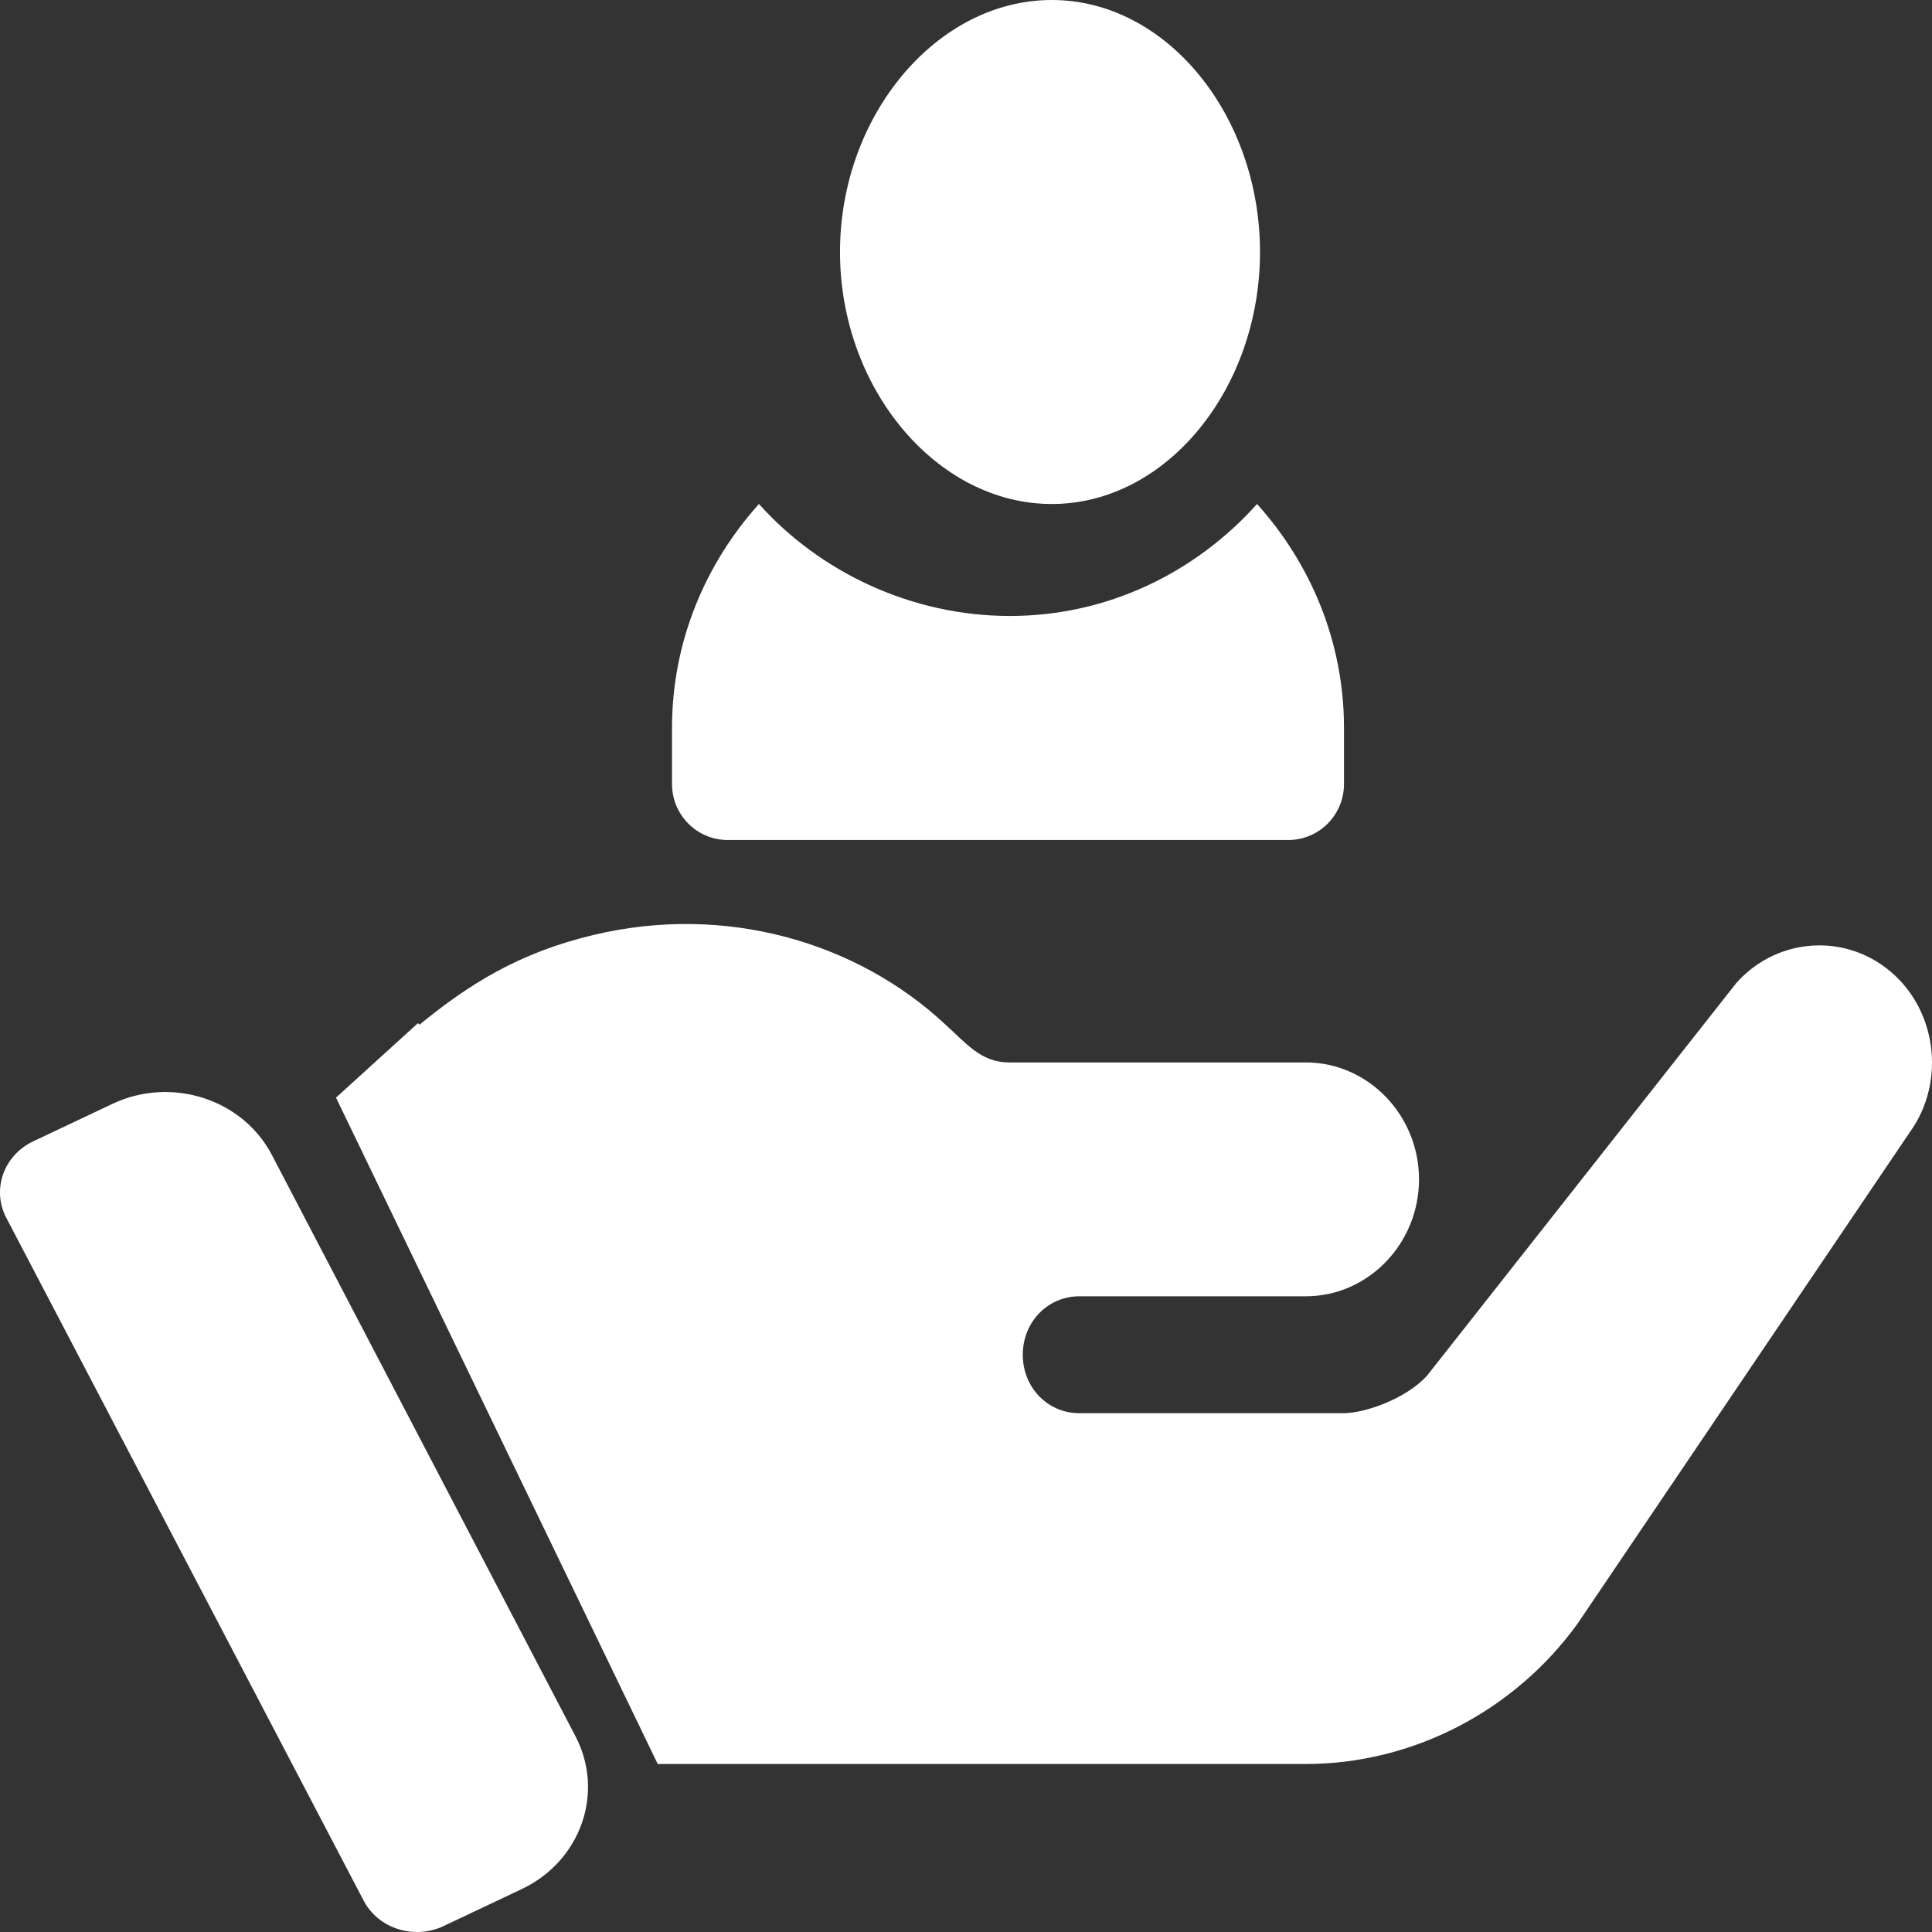 <?xml version="1.0" encoding="UTF-8"?>
<svg width="23px" height="23px" viewBox="0 0 23 23" version="1.1" xmlns="http://www.w3.org/2000/svg" xmlns:xlink="http://www.w3.org/1999/xlink">
    <rect x="0" y="0" width="23" height="23" fill="#333333" stroke="none"/>
    <!-- Generator: Sketch 49.1 (51147) - http://www.bohemiancoding.com/sketch -->
    <title>customer_copy</title>
    <desc>Created with Sketch.</desc>
    <defs></defs>
    <g id="Page-1" stroke="none" stroke-width="1" fill="none" fill-rule="evenodd">
        <g id="customer-copy" fill="#FFFFFF" fill-rule="nonzero">
            <path d="M12.521,0 C11.153,0 10,1.373 10,3 C10,4.627 11.153,6 12.521,6 C13.888,6 15,4.627 15,3 C15,1.373 13.888,0 12.521,0 Z" id="Shape"></path>
            <path d="M14.965,6 C14.237,6.812 13.193,7.333 12.022,7.333 C10.851,7.333 9.763,6.812 9.035,6 C8.398,6.709 8,7.638 8,8.667 L8,9.333 C8,9.702 8.297,10 8.663,10 L15.337,10 C15.703,10 16,9.702 16,9.333 L16,8.667 C16,7.638 15.602,6.709 14.965,6 Z" id="Shape"></path>
            <path d="M6.851,20.67 L3.237,13.75 C2.888,13.082 2.039,12.81 1.339,13.141 L0.394,13.588 C0.043,13.755 -0.101,14.163 0.075,14.498 L4.329,22.626 C4.504,22.961 4.93,23.094 5.279,22.93 L6.211,22.489 C6.914,22.156 7.201,21.341 6.851,20.67 Z" id="Shape"></path>
            <path d="M22.45,11.521 C21.897,11.103 21.129,11.187 20.671,11.702 L16.987,16.379 C16.731,16.657 16.246,16.824 15.99,16.824 L12.85,16.824 C12.473,16.824 12.176,16.518 12.176,16.128 C12.176,15.738 12.473,15.432 12.85,15.432 C13.753,15.432 14.752,15.432 15.545,15.432 C16.287,15.432 16.893,14.806 16.893,14.04 C16.893,13.275 16.287,12.648 15.545,12.648 C12.381,12.648 15.399,12.648 12.015,12.648 C11.679,12.648 11.511,12.428 11.246,12.189 C10.204,11.22 8.643,10.753 7.063,11.131 C6.186,11.341 5.595,11.707 4.995,12.198 L4.975,12.181 L4,13.067 L7.83,21 L8.964,21 L15.545,21 C16.812,21 18.025,20.374 18.78,19.33 L22.733,13.483 C23.178,12.871 23.056,11.98 22.45,11.521 Z" id="Shape"></path>
        </g>
    </g>
</svg>